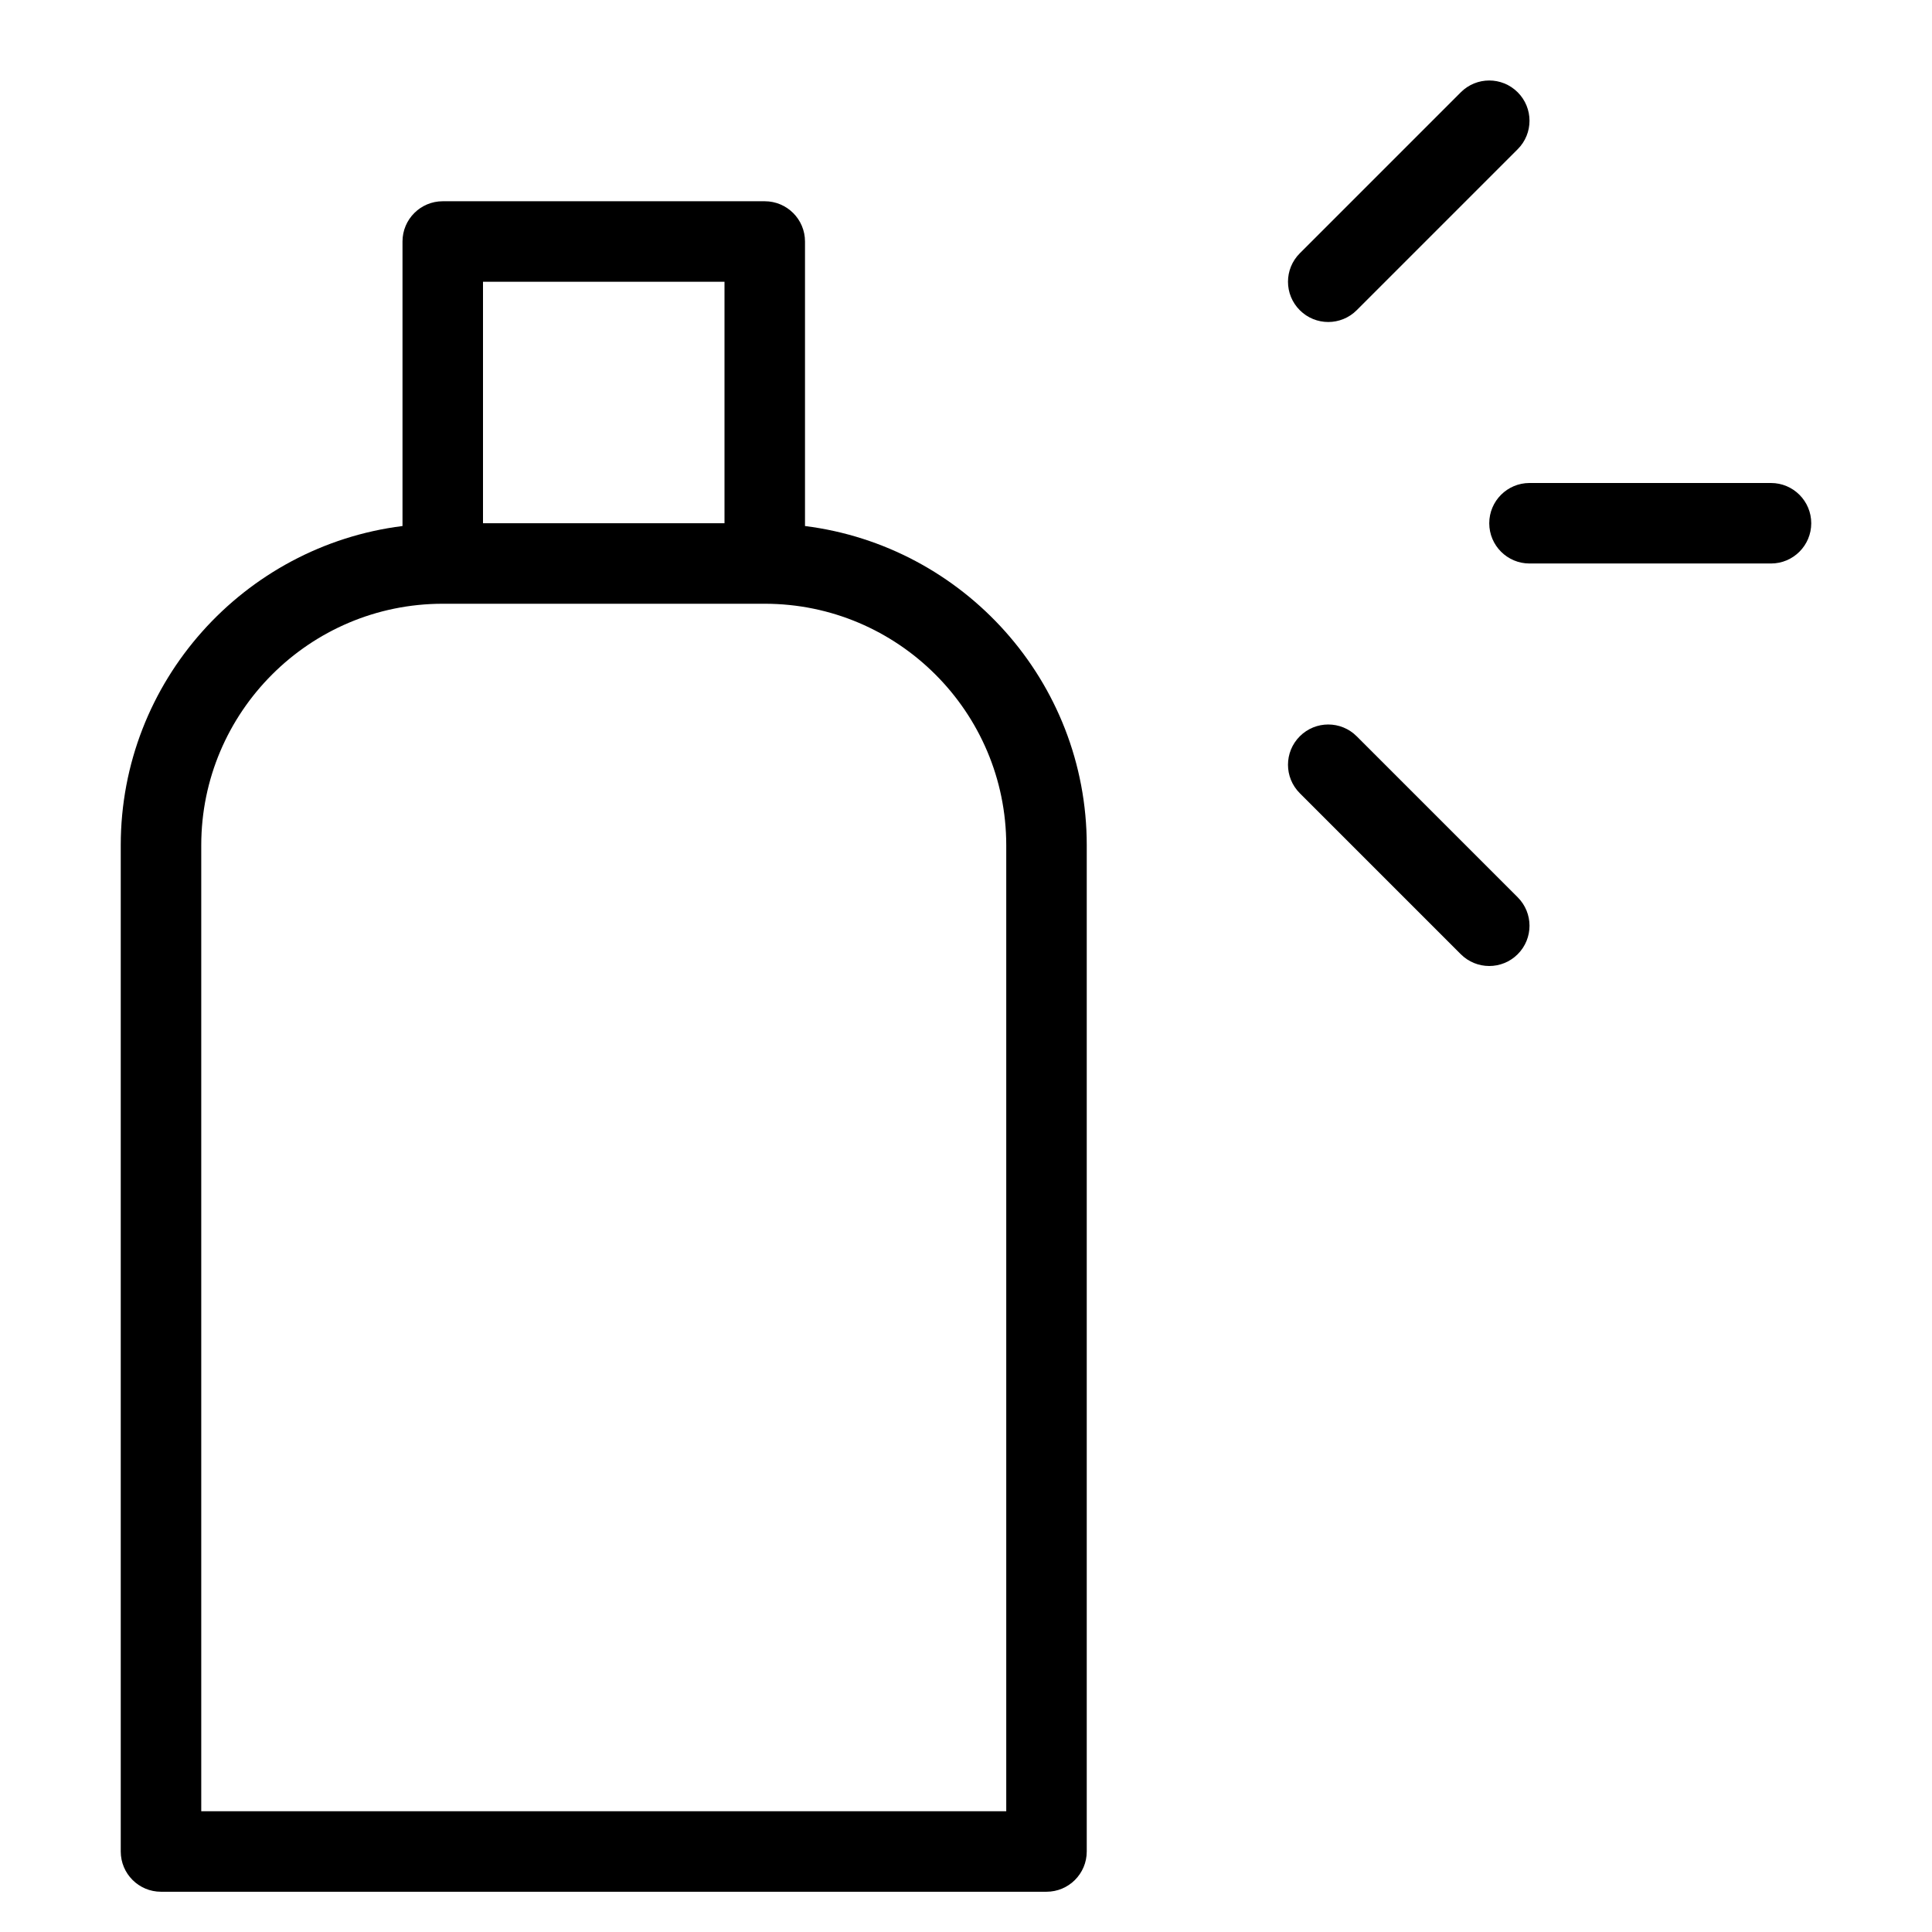 <?xml version="1.0" encoding="utf-8"?>
<!-- Generator: Adobe Illustrator 19.2.1, SVG Export Plug-In . SVG Version: 6.00 Build 0)  -->
<!DOCTYPE svg PUBLIC "-//W3C//DTD SVG 1.1//EN" "http://www.w3.org/Graphics/SVG/1.1/DTD/svg11.dtd">
<svg version="1.1" id="Layer_1" xmlns="http://www.w3.org/2000/svg" xmlns:xlink="http://www.w3.org/1999/xlink" x="0px" y="0px"
	 width="48px" height="48px" viewBox="0 0 48 48" enable-background="new 0 0 48 48" xml:space="preserve">
<path d="M37,13c0,0.552,0.448,1,1,1h6c0.552,0,1-0.448,1-1s-0.448-1-1-1h-6C37.448,12,37,12.448,37,13z"/>
<path d="M32.293,19.707l4,4C36.488,23.902,36.744,24,37,24s0.512-0.098,0.707-0.293c0.391-0.391,0.391-1.023,0-1.414l-4-4
	c-0.391-0.391-1.023-0.391-1.414,0S31.902,19.316,32.293,19.707z"/>
<path d="M36.293,2.293l-4,4c-0.391,0.391-0.391,1.023,0,1.414C32.488,7.902,32.744,8,33,8s0.512-0.098,0.707-0.293l4-4
	c0.391-0.391,0.391-1.023,0-1.414S36.684,1.902,36.293,2.293z"/>
<path d="M19,5h-8c-0.552,0-1,0.448-1,1v7.069C6.06,13.564,3,16.928,3,21v25c0,0.552,0.448,1,1,1h22c0.552,0,1-0.448,1-1V21
	c0-4.072-3.06-7.436-7-7.931V6C20,5.448,19.552,5,19,5z M18,7v6h-6V7H18z M25,21v24H5V21c0-3.309,2.691-6,6-6h8
	C22.309,15,25,17.691,25,21z"/>
</svg>
